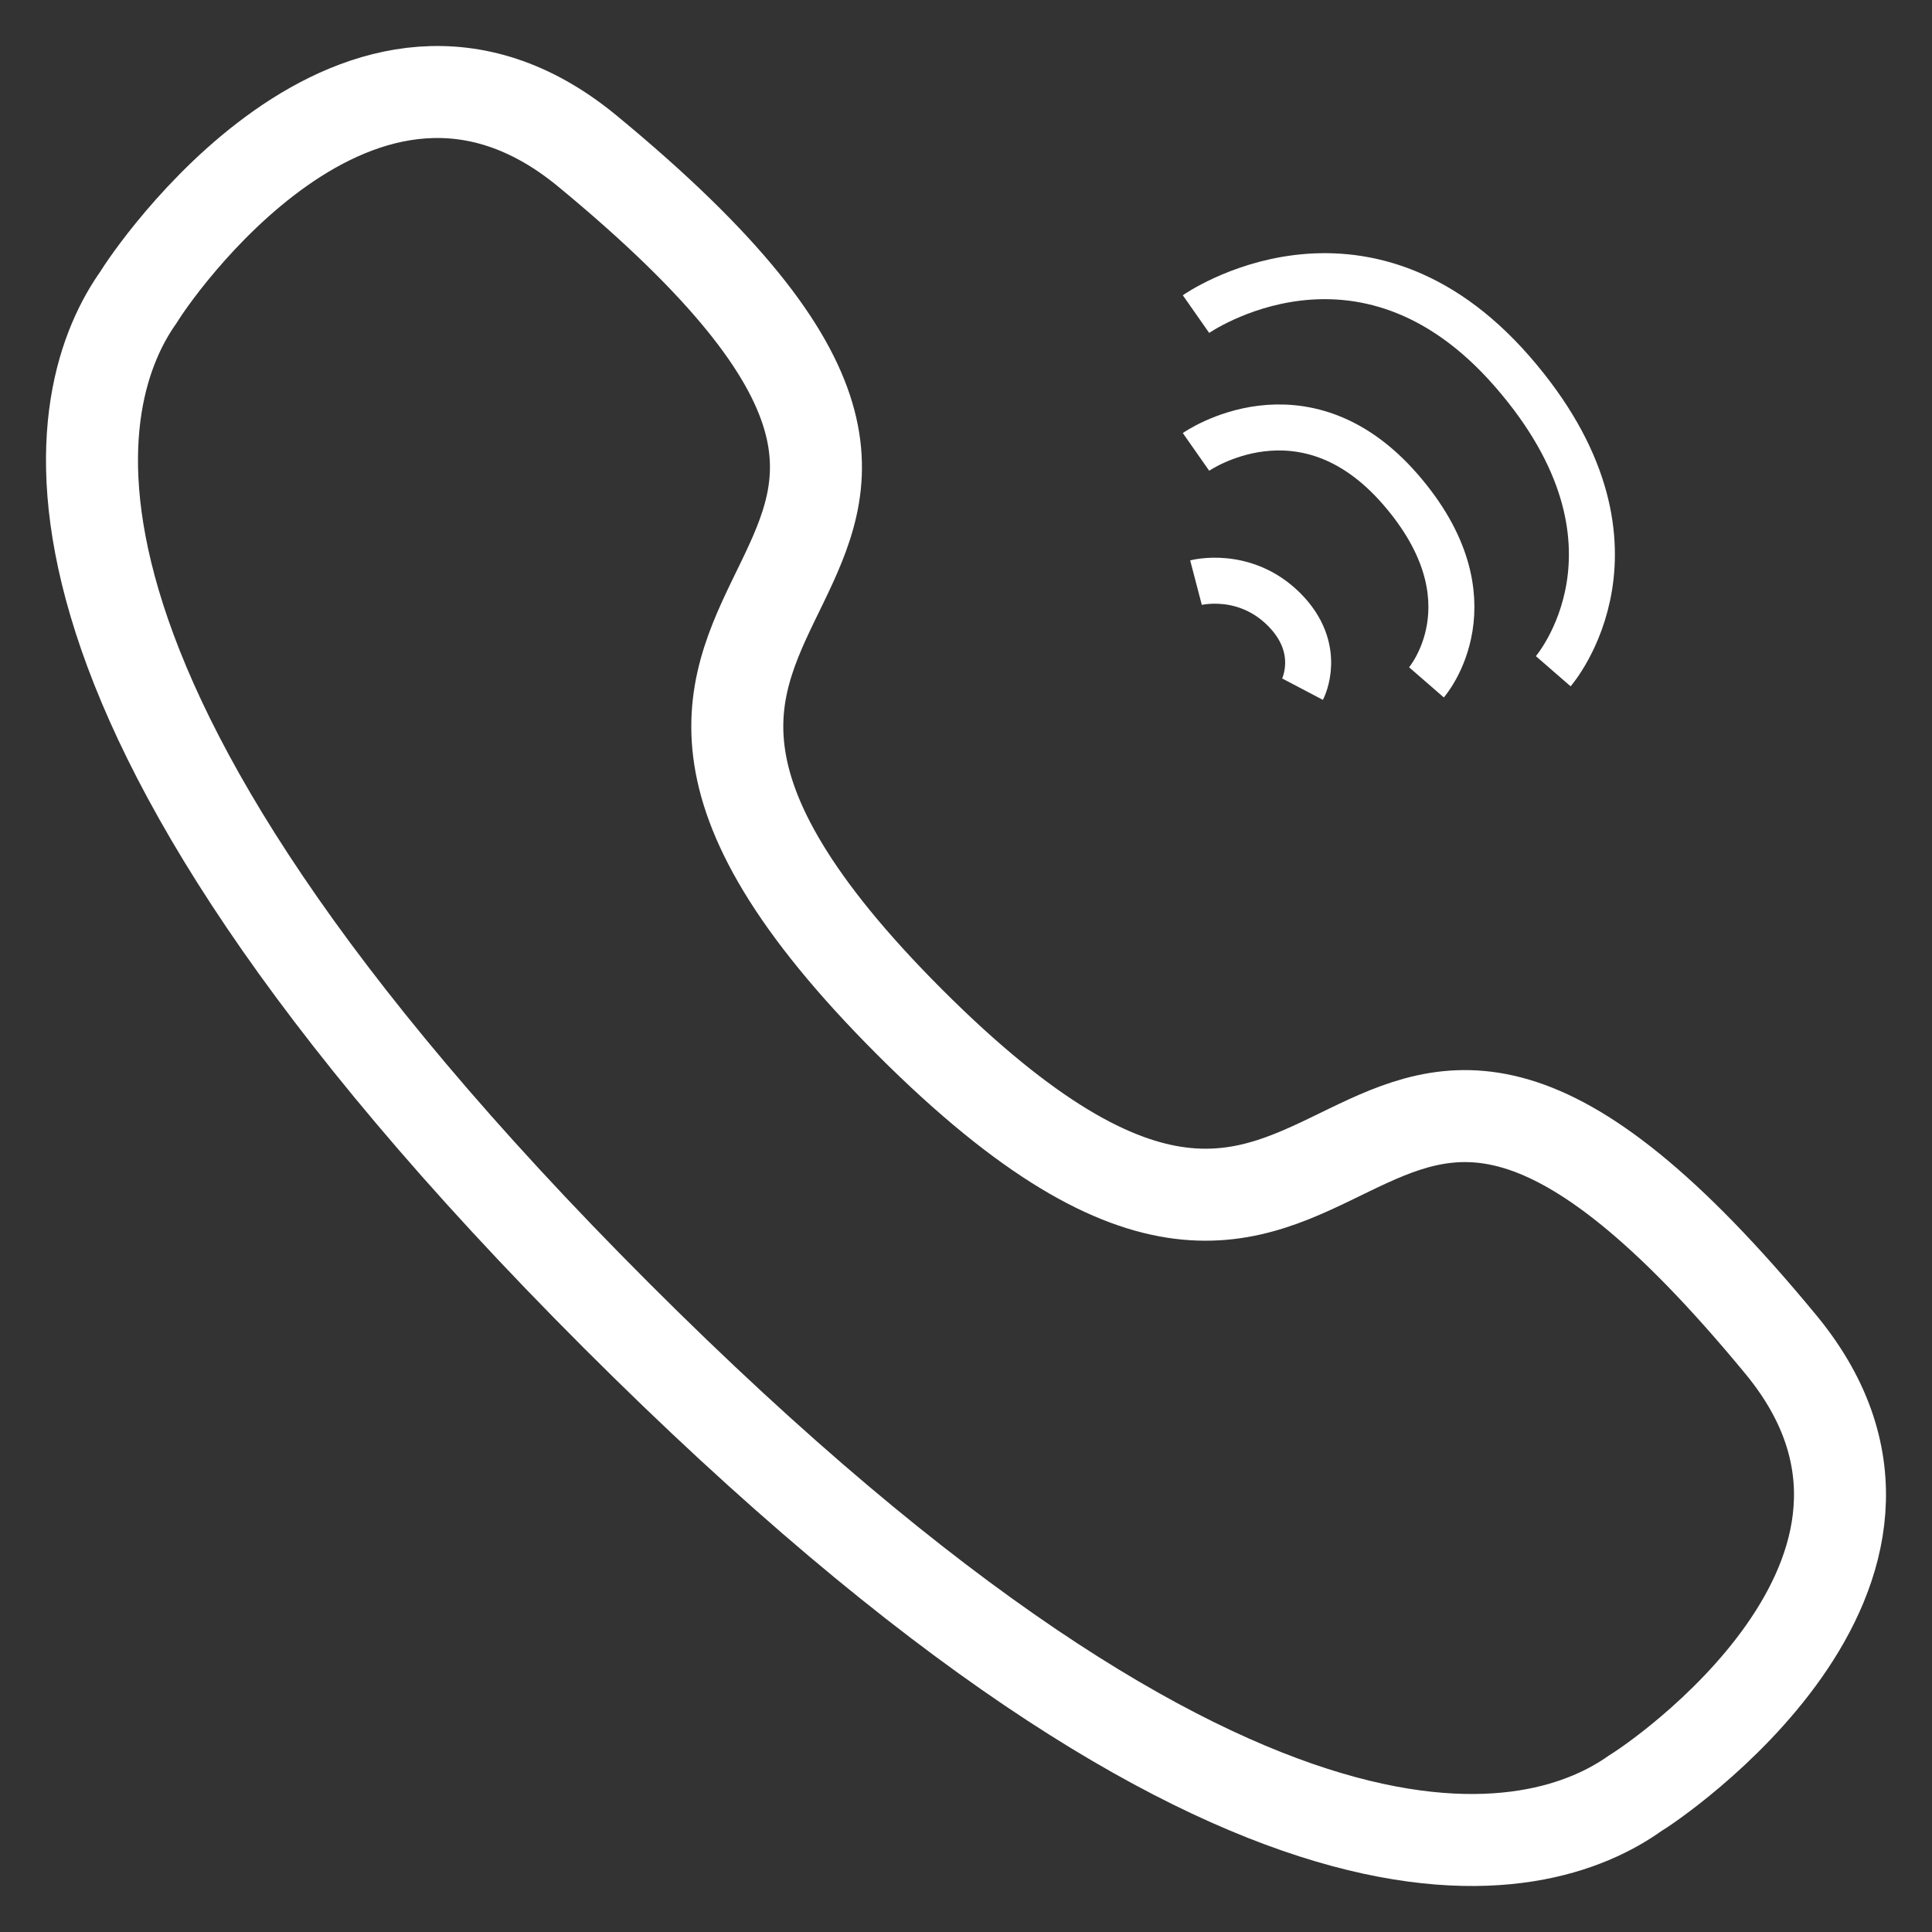 <svg width="21" height="21" viewBox="0 0 21 21" fill="none" xmlns="http://www.w3.org/2000/svg">
<rect x="0" y="0" width="21" height="21" fill="#333333" stroke="none"/>
<path fill-rule="evenodd" clip-rule="evenodd" d="M6.7 14.299C-0.198 7.4 0.783 4.241 1.511 3.223C1.604 3.059 3.906 -0.388 6.375 1.634C12.501 6.679 4.745 5.966 9.889 11.111C15.035 16.255 14.321 8.5 19.366 14.625C21.388 17.094 17.941 19.396 17.778 19.489C16.76 20.217 13.6 21.198 6.7 14.299Z" stroke="white" stroke-linecap="round" stroke-linejoin="round"/>
<path d="M13 6.333C13 6.333 13.528 6.195 13.958 6.625C14.387 7.055 14.158 7.491 14.158 7.491" stroke="white" stroke-width="0.5"/>
<path d="M13 4.912C13 4.912 14.159 4.1 15.218 5.315C16.276 6.529 15.505 7.417 15.505 7.417" stroke="white" stroke-width="0.5"/>
<path d="M13 3.414C13 3.414 14.797 2.155 16.438 4.038C18.078 5.921 16.883 7.296 16.883 7.296" stroke="white" stroke-width="0.5"/>
</svg>
